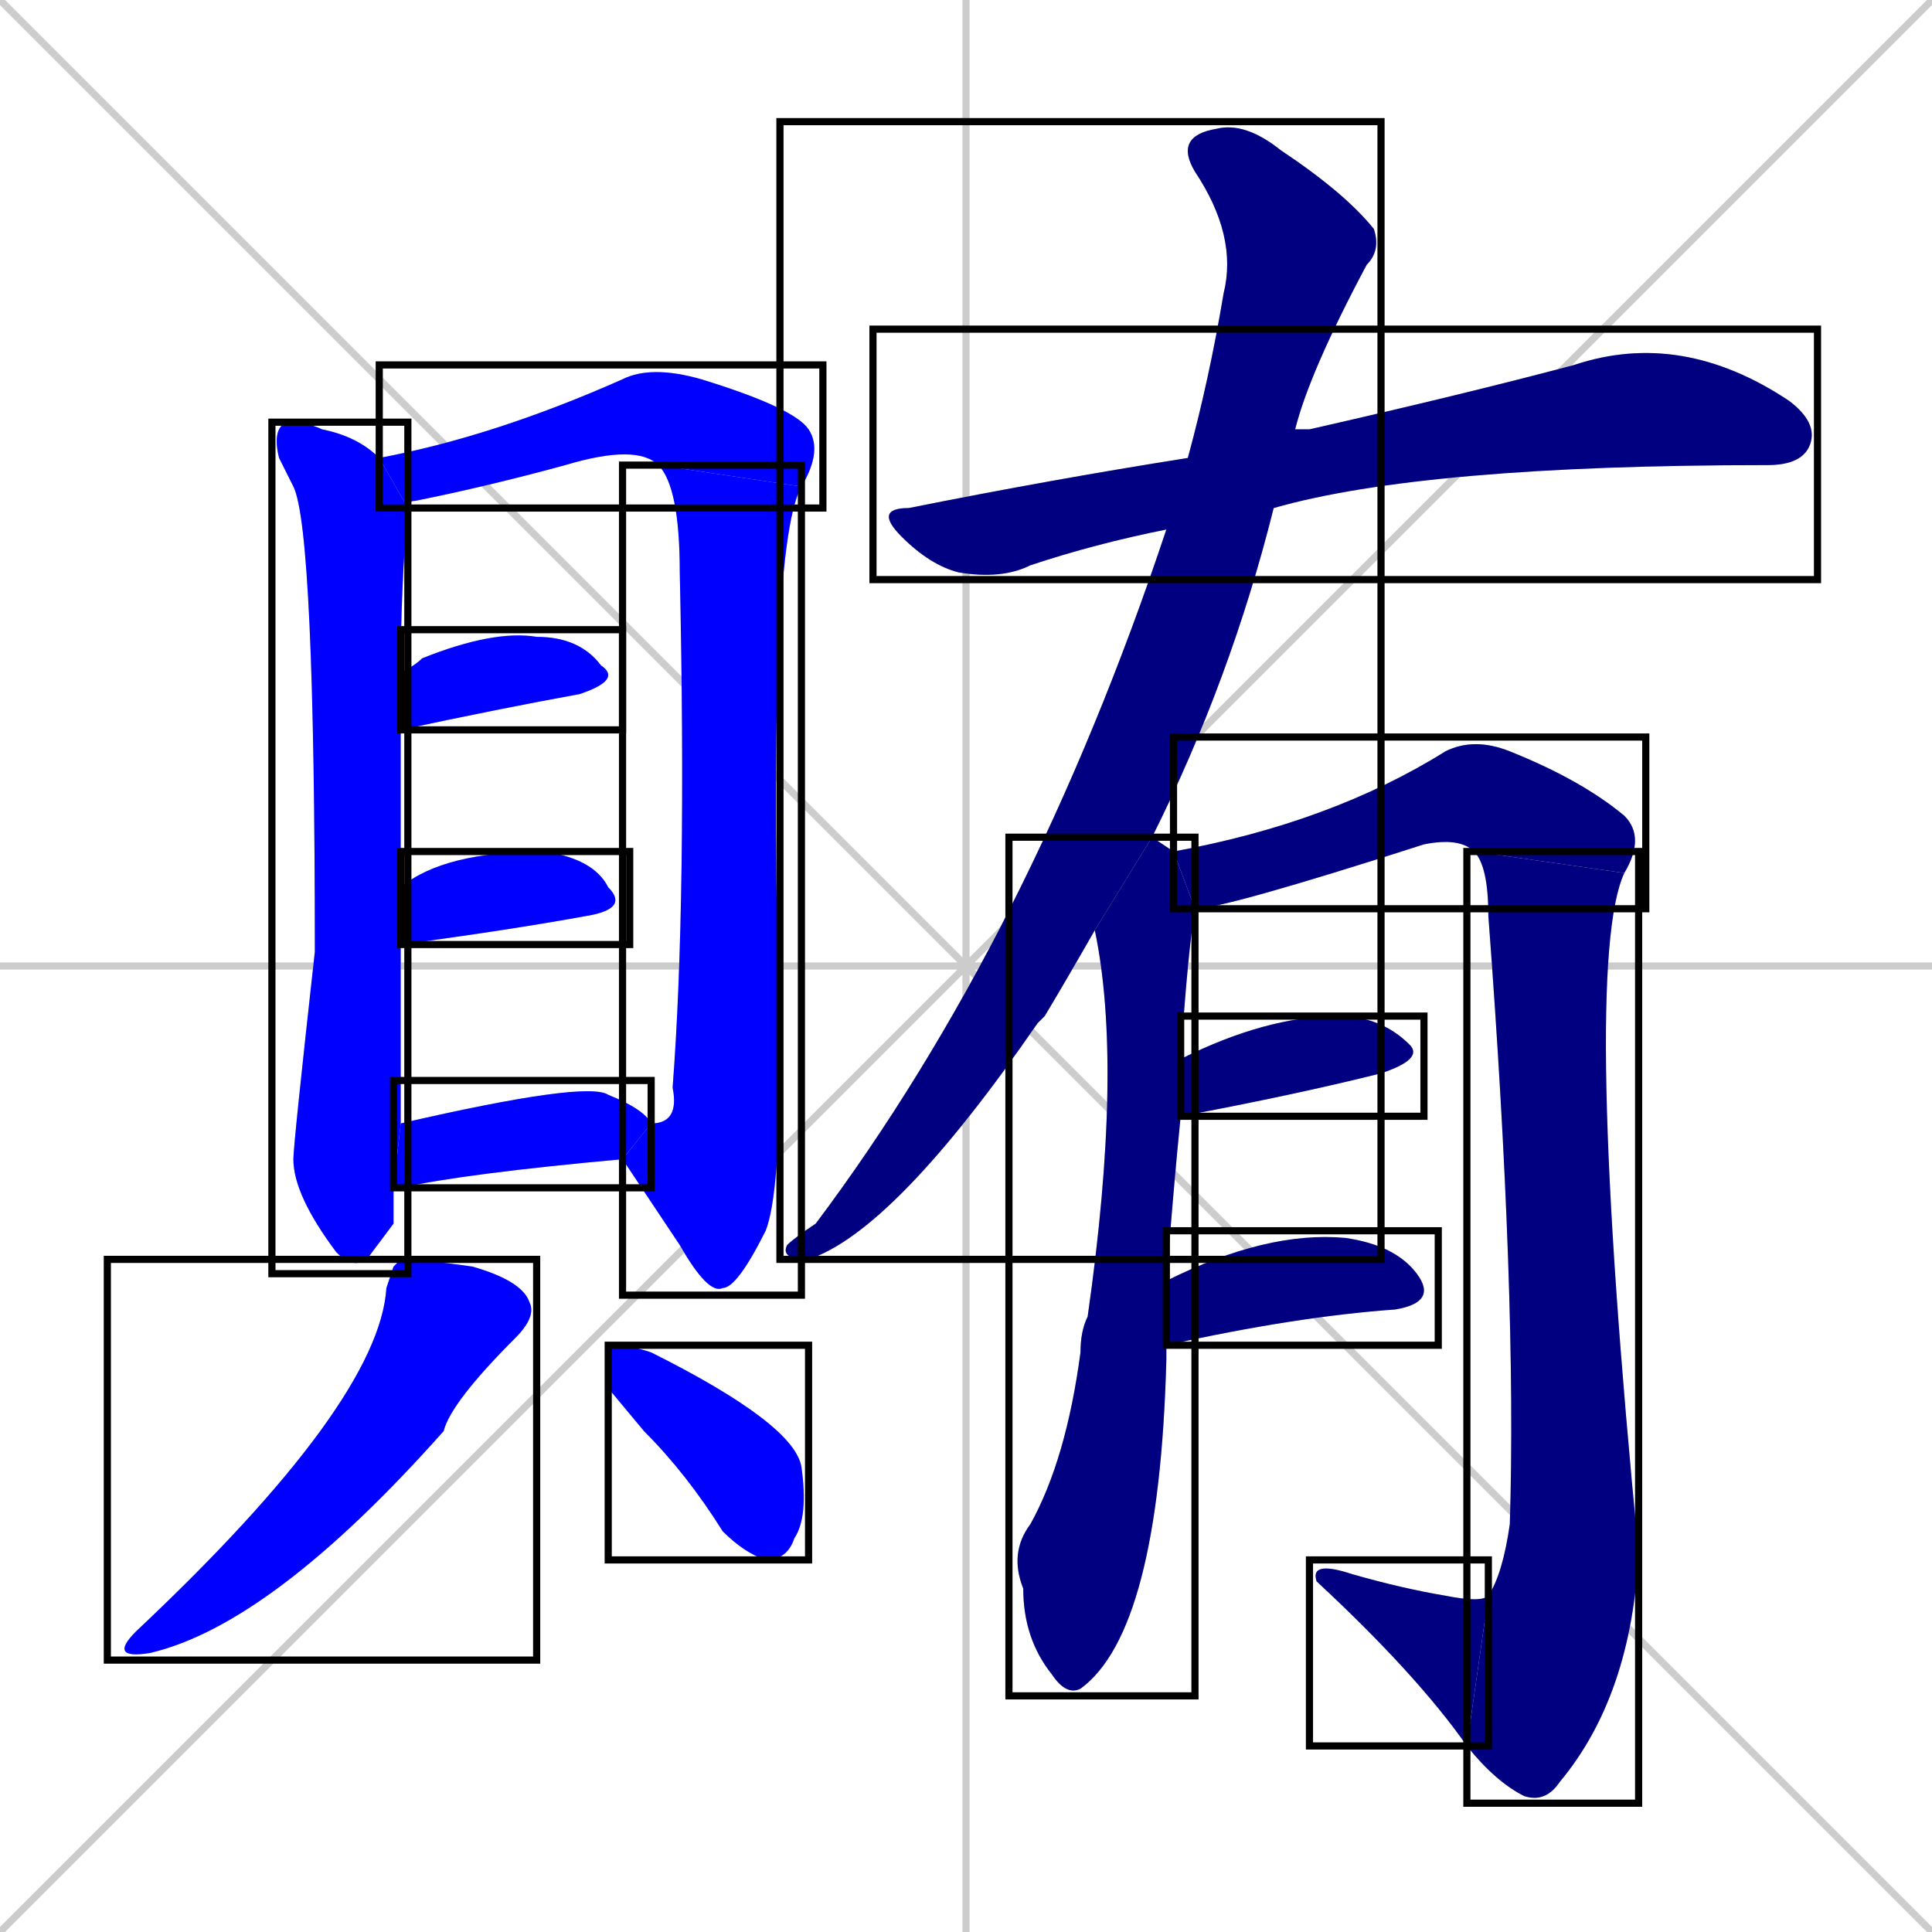 <svg xmlns="http://www.w3.org/2000/svg" xmlns:xlink="http://www.w3.org/1999/xlink" width="270" height="270"><defs><clipPath id="clip-mask-1"><use xlink:href="#rect-1" /></clipPath><clipPath id="clip-mask-2"><use xlink:href="#rect-2" /></clipPath><clipPath id="clip-mask-3"><use xlink:href="#rect-3" /></clipPath><clipPath id="clip-mask-4"><use xlink:href="#rect-4" /></clipPath><clipPath id="clip-mask-5"><use xlink:href="#rect-5" /></clipPath><clipPath id="clip-mask-6"><use xlink:href="#rect-6" /></clipPath><clipPath id="clip-mask-7"><use xlink:href="#rect-7" /></clipPath><clipPath id="clip-mask-8"><use xlink:href="#rect-8" /></clipPath><clipPath id="clip-mask-9"><use xlink:href="#rect-9" /></clipPath><clipPath id="clip-mask-10"><use xlink:href="#rect-10" /></clipPath><clipPath id="clip-mask-11"><use xlink:href="#rect-11" /></clipPath><clipPath id="clip-mask-12"><use xlink:href="#rect-12" /></clipPath><clipPath id="clip-mask-13"><use xlink:href="#rect-13" /></clipPath><clipPath id="clip-mask-14"><use xlink:href="#rect-14" /></clipPath><clipPath id="clip-mask-15"><use xlink:href="#rect-15" /></clipPath><clipPath id="clip-mask-16"><use xlink:href="#rect-16" /></clipPath></defs><path d="M 0 0 L 270 270 M 270 0 L 0 270 M 135 0 L 135 270 M 0 135 L 270 135" stroke="#CCCCCC" /><path d="M 55 171 L 52 175 Q 50 178 47 175 Q 41 167 41 162 Q 41 160 44 133 Q 44 74 41 68 Q 40 66 39 64 Q 38 60 40 59 Q 43 59 45 60 Q 50 61 53 64 L 57 71 Q 56 82 56 94 L 56 102 Q 56 111 56 124 L 56 132 Q 56 145 56 157 L 55 166" fill="#CCCCCC"/><path d="M 92 65 Q 89 62 79 65 Q 68 68 58 70 Q 57 70 57 71 L 53 64 Q 69 61 87 53 Q 91 51 98 53 Q 111 57 113 60 Q 115 63 112 68" fill="#CCCCCC"/><path d="M 91 157 Q 95 157 94 152 Q 96 126 95 80 Q 95 68 92 65 L 112 68 Q 107 77 109 147 Q 109 167 107 172 Q 103 180 101 180 Q 99 181 95 174 Q 91 168 87 162" fill="#CCCCCC"/><path d="M 56 94 Q 58 93 59 92 Q 69 88 75 89 Q 81 89 84 93 Q 87 95 81 97 Q 70 99 56 102" fill="#CCCCCC"/><path d="M 56 124 Q 62 119 76 119 Q 83 120 85 124 Q 88 127 82 128 Q 71 130 56 132" fill="#CCCCCC"/><path d="M 56 157 Q 82 151 85 153 Q 90 155 91 157 L 87 162 Q 65 164 56 166 Q 55 166 55 166" fill="#CCCCCC"/><path d="M 55 177 L 56 176 Q 59 176 66 177 Q 73 179 74 182 Q 75 184 72 187 Q 63 196 62 200 Q 38 227 21 231 Q 15 232 19 228 Q 53 196 54 180" fill="#CCCCCC"/><path d="M 85 194 L 85 191 Q 85 188 86 188 Q 88 188 91 189 Q 111 199 112 205 Q 113 212 111 215 Q 110 218 107 218 Q 104 217 101 214 Q 96 206 90 200" fill="#CCCCCC"/><path d="M 163 74 Q 153 76 144 79 Q 140 81 134 80 Q 130 79 126 75 Q 122 71 127 71 Q 147 67 166 64 L 181 60 Q 182 60 183 60 Q 205 55 220 51 Q 235 46 250 56 Q 254 59 253 62 Q 252 65 247 65 Q 199 65 178 71" fill="#CCCCCC"/><path d="M 153 130 Q 149 137 146 142 Q 145 143 145 143 Q 125 172 113 176 Q 109 176 110 174 Q 111 173 114 171 Q 144 131 163 74 L 166 64 Q 169 53 171 41 Q 173 33 167 24 Q 164 19 170 18 Q 174 17 179 21 Q 188 27 192 32 Q 193 35 191 37 Q 183 52 181 60 L 178 71 Q 172 95 161 117" fill="#CCCCCC"/><path d="M 163 189 L 163 190 Q 162 228 151 236 Q 149 237 147 234 Q 143 229 143 222 Q 141 217 144 213 Q 149 204 151 189 Q 151 186 152 184 Q 152 184 152 184 Q 157 149 153 130 L 161 117 Q 164 119 164 119 L 167 127 Q 166 133 165 148 L 165 156 Q 164 166 163 179 L 163 188" fill="#CCCCCC"/><path d="M 164 119 Q 186 115 202 105 Q 206 103 211 105 Q 221 109 227 114 Q 230 117 227 122 L 206 119 Q 204 117 199 118 Q 171 127 167 127" fill="#CCCCCC"/><path d="M 227 122 Q 221 135 229 217 Q 228 237 218 249 Q 216 252 213 251 Q 209 249 205 244 L 208 223 Q 210 220 211 213 Q 212 181 208 128 Q 208 121 206 119" fill="#CCCCCC"/><path d="M 205 244 Q 198 234 184 221 Q 183 218 189 220 Q 196 222 202 223 Q 207 224 208 223" fill="#CCCCCC"/><path d="M 165 148 Q 177 142 187 142 Q 193 142 197 146 Q 199 148 193 150 Q 181 153 165 156" fill="#CCCCCC"/><path d="M 163 179 Q 177 172 188 173 Q 195 174 198 178 Q 201 182 195 183 Q 181 184 163 188" fill="#CCCCCC"/><path d="M 55 171 L 52 175 Q 50 178 47 175 Q 41 167 41 162 Q 41 160 44 133 Q 44 74 41 68 Q 40 66 39 64 Q 38 60 40 59 Q 43 59 45 60 Q 50 61 53 64 L 57 71 Q 56 82 56 94 L 56 102 Q 56 111 56 124 L 56 132 Q 56 145 56 157 L 55 166" fill="#0000ff" clip-path="url(#clip-mask-1)" /><path d="M 92 65 Q 89 62 79 65 Q 68 68 58 70 Q 57 70 57 71 L 53 64 Q 69 61 87 53 Q 91 51 98 53 Q 111 57 113 60 Q 115 63 112 68" fill="#0000ff" clip-path="url(#clip-mask-2)" /><path d="M 91 157 Q 95 157 94 152 Q 96 126 95 80 Q 95 68 92 65 L 112 68 Q 107 77 109 147 Q 109 167 107 172 Q 103 180 101 180 Q 99 181 95 174 Q 91 168 87 162" fill="#0000ff" clip-path="url(#clip-mask-3)" /><path d="M 56 94 Q 58 93 59 92 Q 69 88 75 89 Q 81 89 84 93 Q 87 95 81 97 Q 70 99 56 102" fill="#0000ff" clip-path="url(#clip-mask-4)" /><path d="M 56 124 Q 62 119 76 119 Q 83 120 85 124 Q 88 127 82 128 Q 71 130 56 132" fill="#0000ff" clip-path="url(#clip-mask-5)" /><path d="M 56 157 Q 82 151 85 153 Q 90 155 91 157 L 87 162 Q 65 164 56 166 Q 55 166 55 166" fill="#0000ff" clip-path="url(#clip-mask-6)" /><path d="M 55 177 L 56 176 Q 59 176 66 177 Q 73 179 74 182 Q 75 184 72 187 Q 63 196 62 200 Q 38 227 21 231 Q 15 232 19 228 Q 53 196 54 180" fill="#0000ff" clip-path="url(#clip-mask-7)" /><path d="M 85 194 L 85 191 Q 85 188 86 188 Q 88 188 91 189 Q 111 199 112 205 Q 113 212 111 215 Q 110 218 107 218 Q 104 217 101 214 Q 96 206 90 200" fill="#0000ff" clip-path="url(#clip-mask-8)" /><path d="M 163 74 Q 153 76 144 79 Q 140 81 134 80 Q 130 79 126 75 Q 122 71 127 71 Q 147 67 166 64 L 181 60 Q 182 60 183 60 Q 205 55 220 51 Q 235 46 250 56 Q 254 59 253 62 Q 252 65 247 65 Q 199 65 178 71" fill="#000080" clip-path="url(#clip-mask-9)" /><path d="M 153 130 Q 149 137 146 142 Q 145 143 145 143 Q 125 172 113 176 Q 109 176 110 174 Q 111 173 114 171 Q 144 131 163 74 L 166 64 Q 169 53 171 41 Q 173 33 167 24 Q 164 19 170 18 Q 174 17 179 21 Q 188 27 192 32 Q 193 35 191 37 Q 183 52 181 60 L 178 71 Q 172 95 161 117" fill="#000080" clip-path="url(#clip-mask-10)" /><path d="M 163 189 L 163 190 Q 162 228 151 236 Q 149 237 147 234 Q 143 229 143 222 Q 141 217 144 213 Q 149 204 151 189 Q 151 186 152 184 Q 152 184 152 184 Q 157 149 153 130 L 161 117 Q 164 119 164 119 L 167 127 Q 166 133 165 148 L 165 156 Q 164 166 163 179 L 163 188" fill="#000080" clip-path="url(#clip-mask-11)" /><path d="M 164 119 Q 186 115 202 105 Q 206 103 211 105 Q 221 109 227 114 Q 230 117 227 122 L 206 119 Q 204 117 199 118 Q 171 127 167 127" fill="#000080" clip-path="url(#clip-mask-12)" /><path d="M 227 122 Q 221 135 229 217 Q 228 237 218 249 Q 216 252 213 251 Q 209 249 205 244 L 208 223 Q 210 220 211 213 Q 212 181 208 128 Q 208 121 206 119" fill="#000080" clip-path="url(#clip-mask-13)" /><path d="M 205 244 Q 198 234 184 221 Q 183 218 189 220 Q 196 222 202 223 Q 207 224 208 223" fill="#000080" clip-path="url(#clip-mask-14)" /><path d="M 165 148 Q 177 142 187 142 Q 193 142 197 146 Q 199 148 193 150 Q 181 153 165 156" fill="#000080" clip-path="url(#clip-mask-15)" /><path d="M 163 179 Q 177 172 188 173 Q 195 174 198 178 Q 201 182 195 183 Q 181 184 163 188" fill="#000080" clip-path="url(#clip-mask-16)" /><rect x="38" y="59" width="19" height="119" id="rect-1" fill="transparent" stroke="#000000"><animate attributeName="y" from="-60" to="59" dur="0.441" begin="0; animate16.end + 1s" id="animate1" fill="freeze"/></rect><rect x="53" y="51" width="62" height="20" id="rect-2" fill="transparent" stroke="#000000"><set attributeName="x" to="-9" begin="0; animate16.end + 1s" /><animate attributeName="x" from="-9" to="53" dur="0.230" begin="animate1.end + 0.5" id="animate2" fill="freeze"/></rect><rect x="87" y="65" width="25" height="116" id="rect-3" fill="transparent" stroke="#000000"><set attributeName="y" to="-51" begin="0; animate16.end + 1s" /><animate attributeName="y" from="-51" to="65" dur="0.430" begin="animate2.end" id="animate3" fill="freeze"/></rect><rect x="56" y="88" width="31" height="14" id="rect-4" fill="transparent" stroke="#000000"><set attributeName="x" to="25" begin="0; animate16.end + 1s" /><animate attributeName="x" from="25" to="56" dur="0.115" begin="animate3.end + 0.5" id="animate4" fill="freeze"/></rect><rect x="56" y="119" width="32" height="13" id="rect-5" fill="transparent" stroke="#000000"><set attributeName="x" to="24" begin="0; animate16.end + 1s" /><animate attributeName="x" from="24" to="56" dur="0.119" begin="animate4.end + 0.5" id="animate5" fill="freeze"/></rect><rect x="55" y="151" width="36" height="15" id="rect-6" fill="transparent" stroke="#000000"><set attributeName="x" to="19" begin="0; animate16.end + 1s" /><animate attributeName="x" from="19" to="55" dur="0.133" begin="animate5.end + 0.5" id="animate6" fill="freeze"/></rect><rect x="15" y="176" width="60" height="56" id="rect-7" fill="transparent" stroke="#000000"><set attributeName="y" to="120" begin="0; animate16.end + 1s" /><animate attributeName="y" from="120" to="176" dur="0.207" begin="animate6.end + 0.5" id="animate7" fill="freeze"/></rect><rect x="85" y="188" width="28" height="30" id="rect-8" fill="transparent" stroke="#000000"><set attributeName="y" to="158" begin="0; animate16.end + 1s" /><animate attributeName="y" from="158" to="188" dur="0.111" begin="animate7.end + 0.5" id="animate8" fill="freeze"/></rect><rect x="122" y="46" width="132" height="35" id="rect-9" fill="transparent" stroke="#000000"><set attributeName="x" to="-10" begin="0; animate16.end + 1s" /><animate attributeName="x" from="-10" to="122" dur="0.489" begin="animate8.end + 0.5" id="animate9" fill="freeze"/></rect><rect x="109" y="17" width="84" height="159" id="rect-10" fill="transparent" stroke="#000000"><set attributeName="y" to="-142" begin="0; animate16.end + 1s" /><animate attributeName="y" from="-142" to="17" dur="0.589" begin="animate9.end + 0.5" id="animate10" fill="freeze"/></rect><rect x="141" y="117" width="26" height="120" id="rect-11" fill="transparent" stroke="#000000"><set attributeName="y" to="-3" begin="0; animate16.end + 1s" /><animate attributeName="y" from="-3" to="117" dur="0.444" begin="animate10.end + 0.5" id="animate11" fill="freeze"/></rect><rect x="164" y="103" width="66" height="24" id="rect-12" fill="transparent" stroke="#000000"><set attributeName="x" to="98" begin="0; animate16.end + 1s" /><animate attributeName="x" from="98" to="164" dur="0.244" begin="animate11.end + 0.5" id="animate12" fill="freeze"/></rect><rect x="205" y="119" width="24" height="133" id="rect-13" fill="transparent" stroke="#000000"><set attributeName="y" to="-14" begin="0; animate16.end + 1s" /><animate attributeName="y" from="-14" to="119" dur="0.493" begin="animate12.end" id="animate13" fill="freeze"/></rect><rect x="183" y="218" width="25" height="26" id="rect-14" fill="transparent" stroke="#000000"><set attributeName="x" to="208" begin="0; animate16.end + 1s" /><animate attributeName="x" from="208" to="183" dur="0.093" begin="animate13.end" id="animate14" fill="freeze"/></rect><rect x="165" y="142" width="34" height="14" id="rect-15" fill="transparent" stroke="#000000"><set attributeName="x" to="131" begin="0; animate16.end + 1s" /><animate attributeName="x" from="131" to="165" dur="0.126" begin="animate14.end + 0.5" id="animate15" fill="freeze"/></rect><rect x="163" y="172" width="38" height="16" id="rect-16" fill="transparent" stroke="#000000"><set attributeName="x" to="125" begin="0; animate16.end + 1s" /><animate attributeName="x" from="125" to="163" dur="0.141" begin="animate15.end + 0.5" id="animate16" fill="freeze"/></rect></svg>
